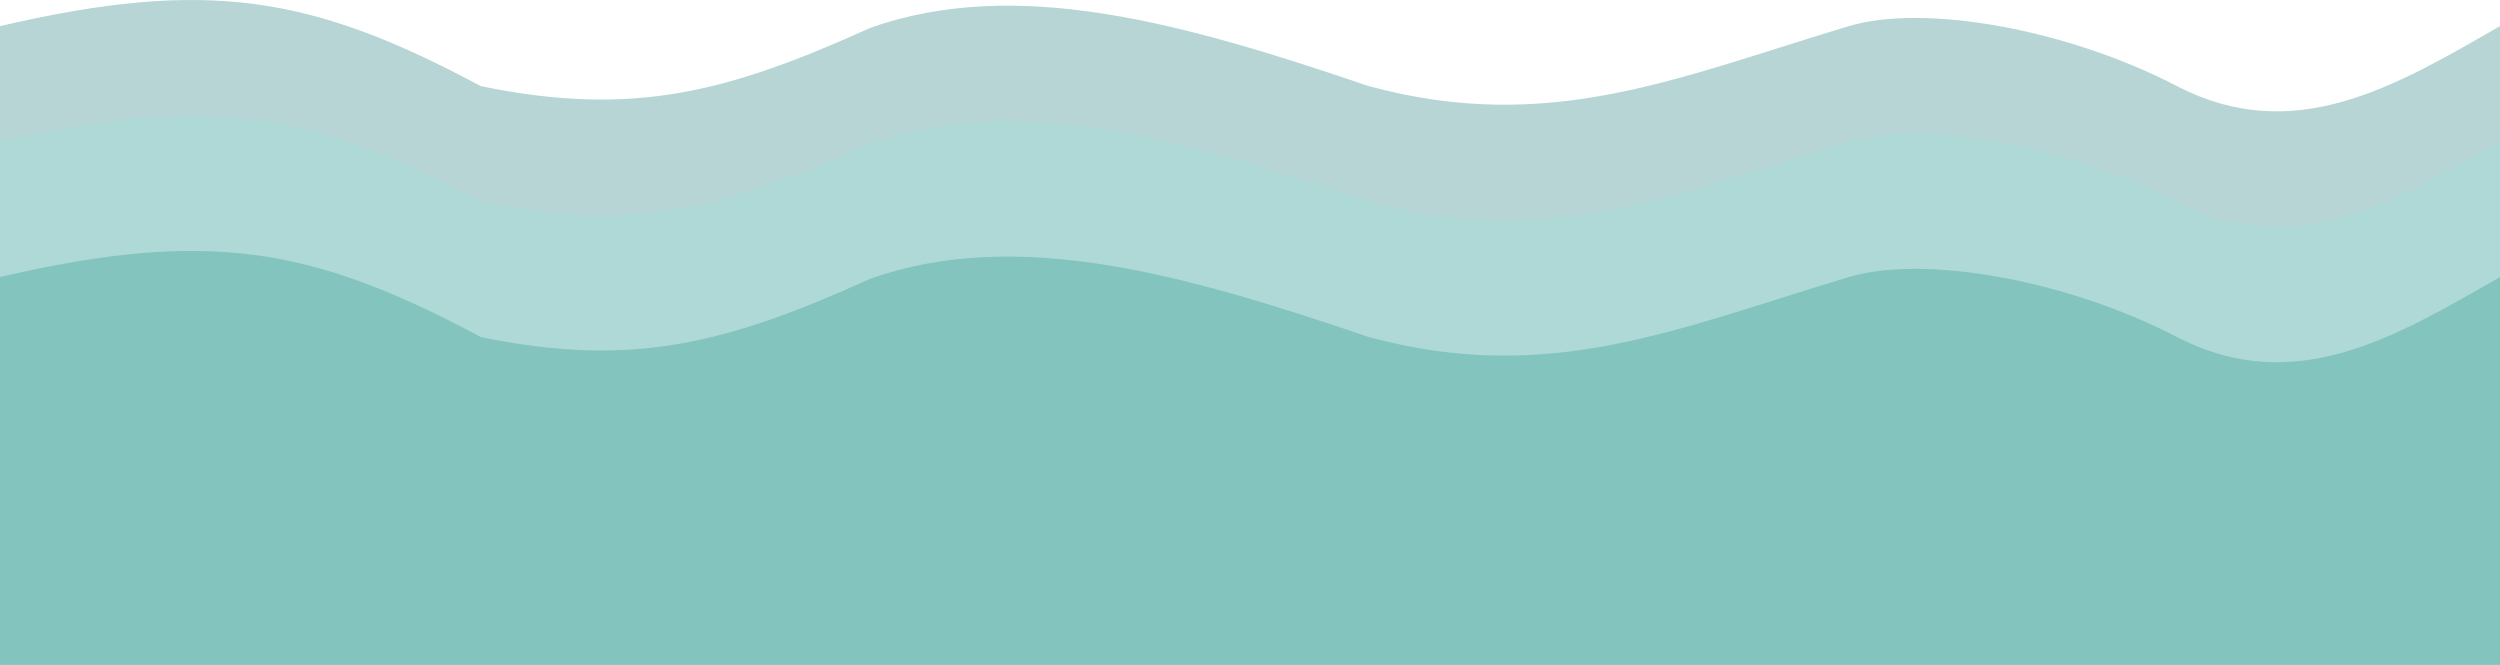 <svg width="1440" height="383" viewBox="0 0 1440 383" fill="none" xmlns="http://www.w3.org/2000/svg">
<path d="M0 15.04C119.562 -12.738 179.502 -2.504 277 49.627C364.5 67.686 419.262 53.165 501.5 15.958C586 -13.732 681.58 13.276 788.5 49.627C892.5 77.786 966 44.73 1065 15.04C1107.5 2.294 1189.28 16.052 1254 49.627C1321.5 84.646 1379.86 49.633 1440 15.04V238.478H0V15.04Z" fill="#B0D2D0" fill-opacity="0.92"/>
<path d="M0 81.584C119.562 53.806 179.502 64.04 277 116.171C364.5 134.229 419.262 119.709 501.5 82.502C586 52.812 681.58 79.82 788.5 116.171C892.5 144.33 966 111.273 1065 81.584C1107.5 68.838 1189.28 82.596 1254 116.171C1321.5 151.19 1379.86 116.177 1440 81.584V305.022H0V81.584Z" fill="#AFD9D6" fill-opacity="0.92"/>
<path d="M0 159.561C119.562 131.784 179.502 142.018 277 194.148C364.5 212.207 419.262 197.687 501.5 160.48C586 130.79 681.58 157.797 788.5 194.148C892.5 222.308 966 189.251 1065 159.561C1107.5 146.816 1189.28 160.573 1254 194.148C1321.5 229.168 1379.86 194.155 1440 159.561V383H0V159.561Z" fill="#83C4BF"/>
</svg>
